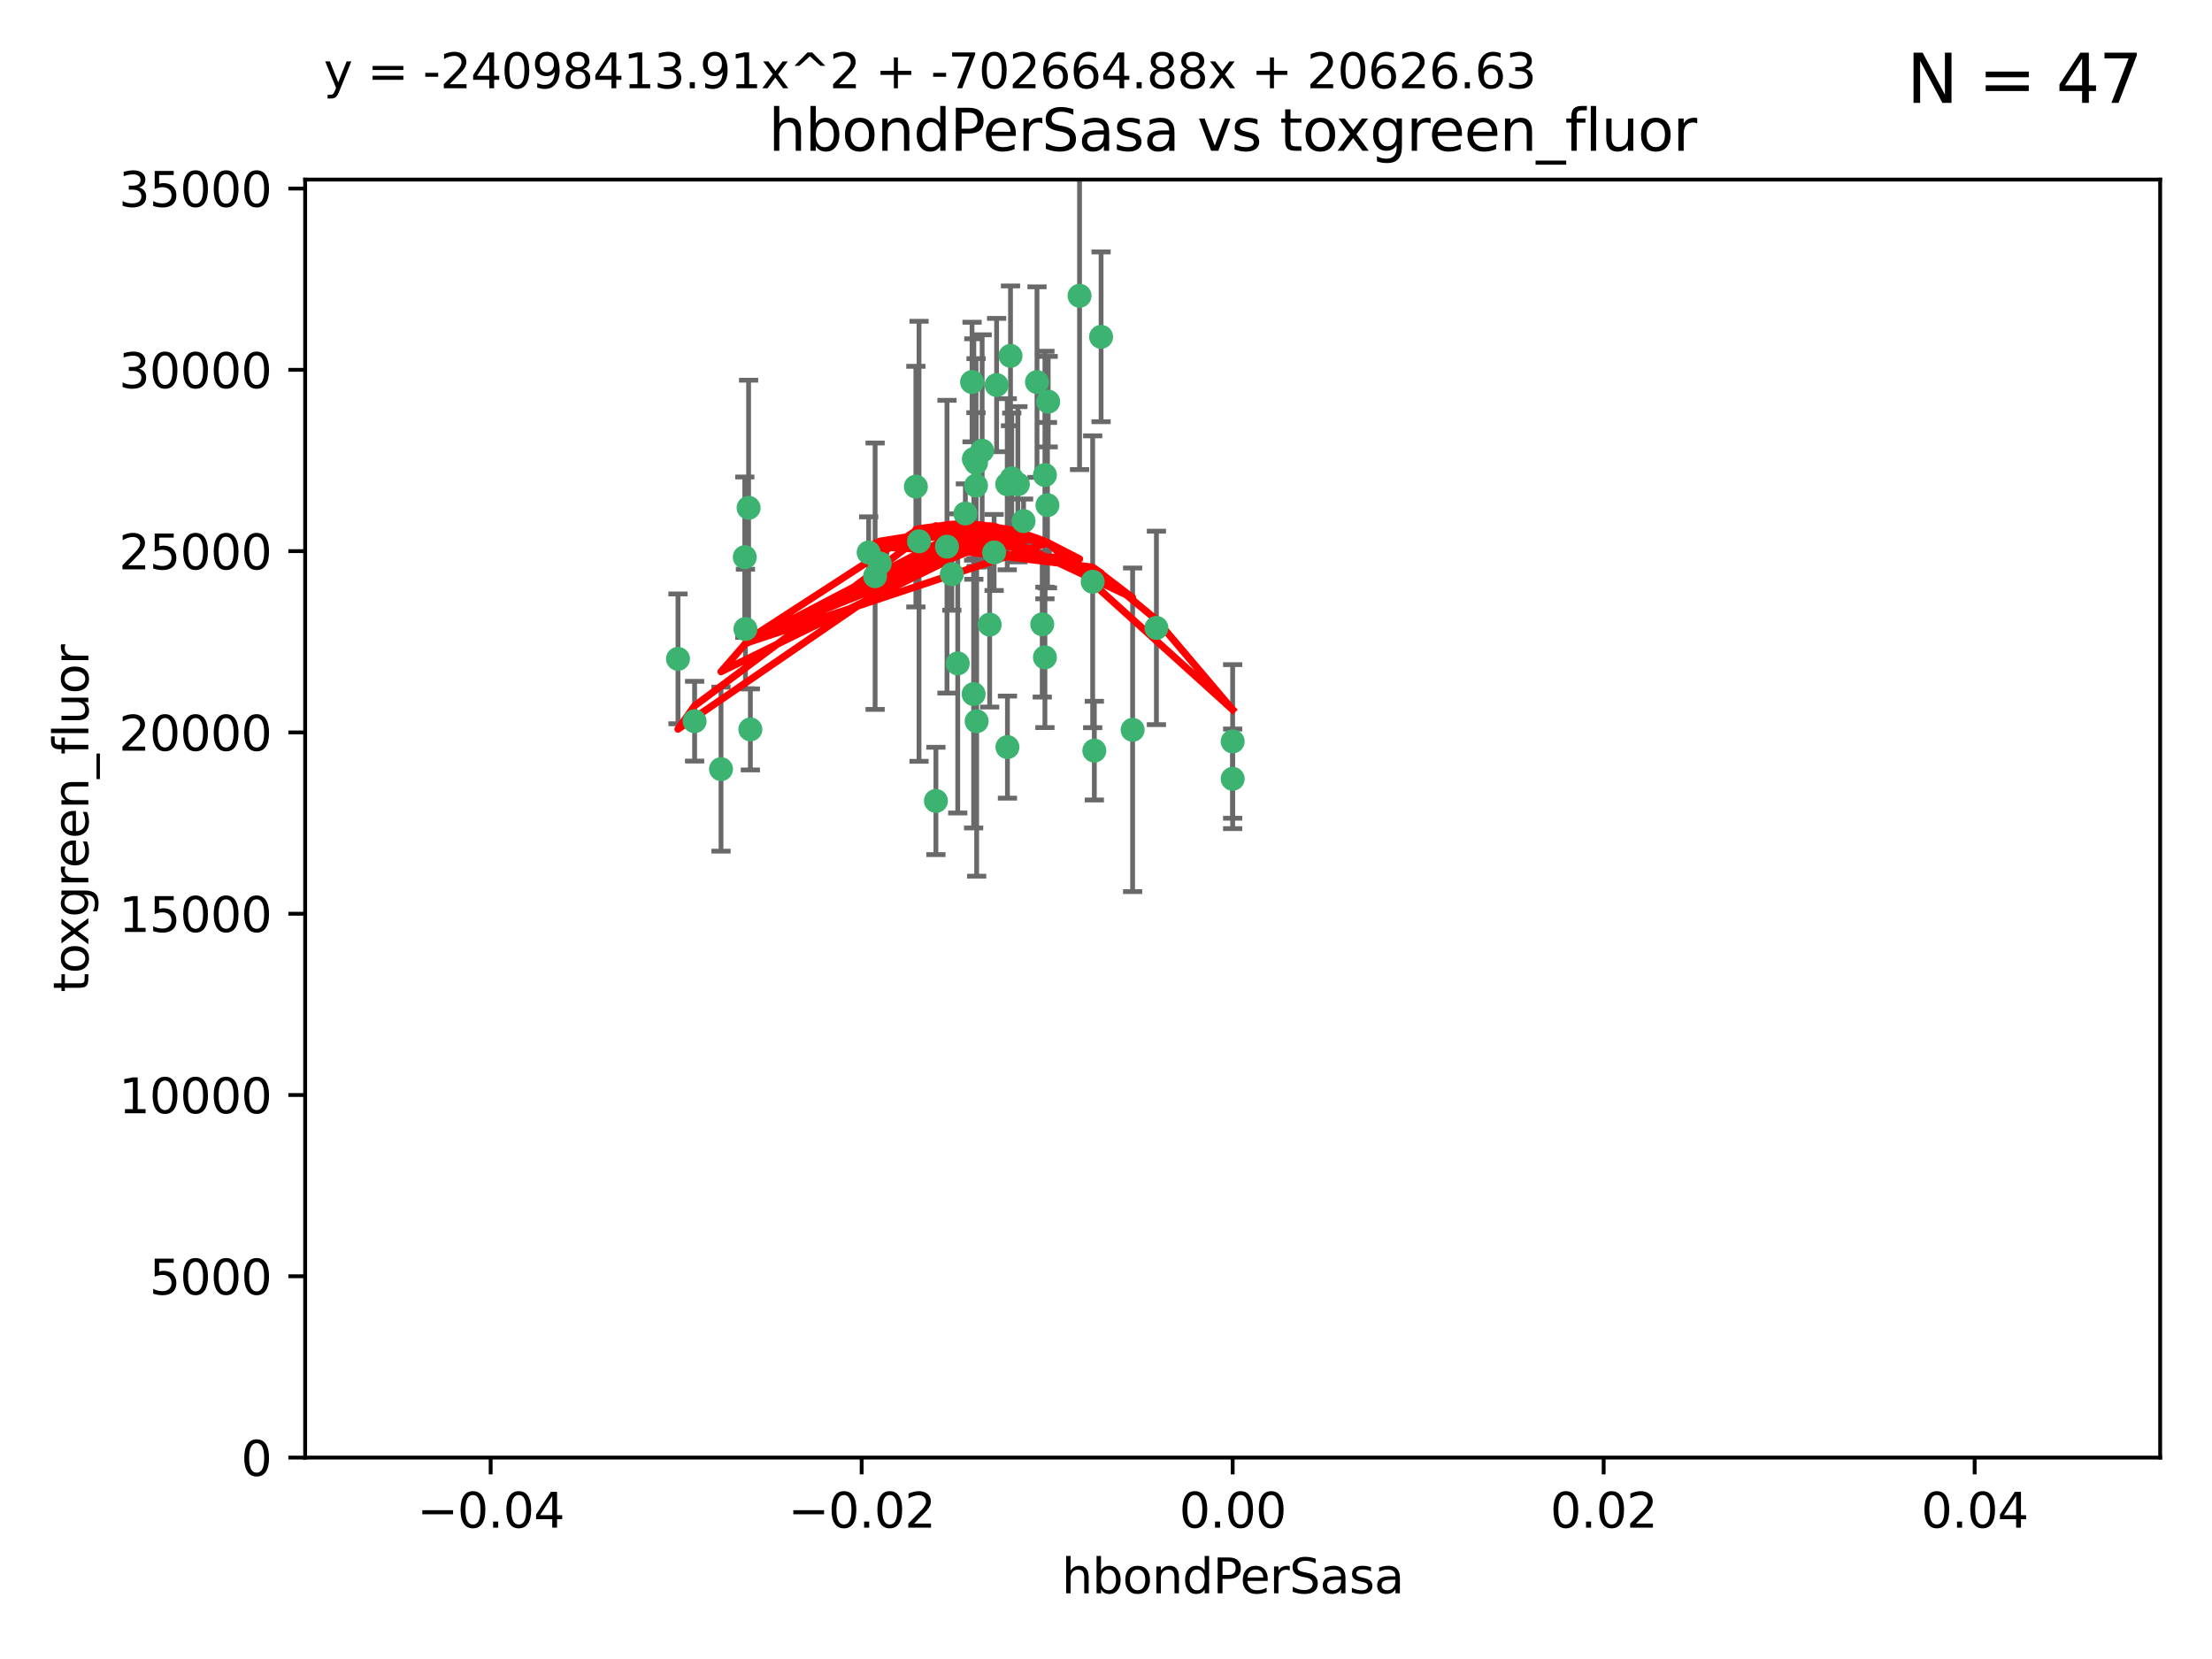 <?xml version="1.0" encoding="utf-8" standalone="no"?>
<!DOCTYPE svg PUBLIC "-//W3C//DTD SVG 1.1//EN"
  "http://www.w3.org/Graphics/SVG/1.1/DTD/svg11.dtd">
<svg xmlns:xlink="http://www.w3.org/1999/xlink" width="460.8pt" height="345.6pt" viewBox="0 0 460.8 345.6" xmlns="http://www.w3.org/2000/svg" version="1.1">
 <defs>
  <style type="text/css">*{stroke-linejoin: round; stroke-linecap: butt}</style>
 </defs>
 <g id="figure_1">
  <g id="patch_1">
   <path d="M 0 345.6 
L 460.8 345.6 
L 460.8 0 
L 0 0 
z
" style="fill: #ffffff"/>
  </g>
  <g id="axes_1">
   <g id="patch_2">
    <path d="M 63.571 303.64 
L 450 303.64 
L 450 37.411 
L 63.571 37.411 
z
" style="fill: #ffffff"/>
   </g>
   <g id="PathCollection_1">
    <defs>
     <path id="mdbc4128d21" d="M 0 1.118 
C 0.297 1.118 0.581 1 0.791 0.791 
C 1 0.581 1.118 0.297 1.118 0 
C 1.118 -0.297 1 -0.581 0.791 -0.791 
C 0.581 -1 0.297 -1.118 0 -1.118 
C -0.297 -1.118 -0.581 -1 -0.791 -0.791 
C -1 -0.581 -1.118 -0.297 -1.118 0 
C -1.118 0.297 -1 0.581 -0.791 0.791 
C -0.581 1 -0.297 1.118 0 1.118 
z
" style="stroke: #3cb371"/>
    </defs>
    <g clip-path="url(#p6534811c45)">
     <use xlink:href="#mdbc4128d21" x="207.091" y="115.09" style="fill: #3cb371; stroke: #3cb371"/>
     <use xlink:href="#mdbc4128d21" x="216.026" y="79.593" style="fill: #3cb371; stroke: #3cb371"/>
     <use xlink:href="#mdbc4128d21" x="190.794" y="101.372" style="fill: #3cb371; stroke: #3cb371"/>
     <use xlink:href="#mdbc4128d21" x="217.677" y="136.942" style="fill: #3cb371; stroke: #3cb371"/>
     <use xlink:href="#mdbc4128d21" x="203.329" y="96.415" style="fill: #3cb371; stroke: #3cb371"/>
     <use xlink:href="#mdbc4128d21" x="180.96" y="115.091" style="fill: #3cb371; stroke: #3cb371"/>
     <use xlink:href="#mdbc4128d21" x="224.89" y="61.614" style="fill: #3cb371; stroke: #3cb371"/>
     <use xlink:href="#mdbc4128d21" x="218.359" y="83.673" style="fill: #3cb371; stroke: #3cb371"/>
     <use xlink:href="#mdbc4128d21" x="155.286" y="131.033" style="fill: #3cb371; stroke: #3cb371"/>
     <use xlink:href="#mdbc4128d21" x="207.613" y="80.209" style="fill: #3cb371; stroke: #3cb371"/>
     <use xlink:href="#mdbc4128d21" x="203.319" y="101.166" style="fill: #3cb371; stroke: #3cb371"/>
     <use xlink:href="#mdbc4128d21" x="210.508" y="74.129" style="fill: #3cb371; stroke: #3cb371"/>
     <use xlink:href="#mdbc4128d21" x="150.202" y="160.224" style="fill: #3cb371; stroke: #3cb371"/>
     <use xlink:href="#mdbc4128d21" x="156.315" y="151.945" style="fill: #3cb371; stroke: #3cb371"/>
     <use xlink:href="#mdbc4128d21" x="191.45" y="112.761" style="fill: #3cb371; stroke: #3cb371"/>
     <use xlink:href="#mdbc4128d21" x="198.284" y="119.604" style="fill: #3cb371; stroke: #3cb371"/>
     <use xlink:href="#mdbc4128d21" x="202.826" y="144.591" style="fill: #3cb371; stroke: #3cb371"/>
     <use xlink:href="#mdbc4128d21" x="209.828" y="100.872" style="fill: #3cb371; stroke: #3cb371"/>
     <use xlink:href="#mdbc4128d21" x="155.154" y="116.067" style="fill: #3cb371; stroke: #3cb371"/>
     <use xlink:href="#mdbc4128d21" x="202.866" y="95.624" style="fill: #3cb371; stroke: #3cb371"/>
     <use xlink:href="#mdbc4128d21" x="212.043" y="100.88" style="fill: #3cb371; stroke: #3cb371"/>
     <use xlink:href="#mdbc4128d21" x="155.948" y="105.788" style="fill: #3cb371; stroke: #3cb371"/>
     <use xlink:href="#mdbc4128d21" x="206.164" y="130.114" style="fill: #3cb371; stroke: #3cb371"/>
     <use xlink:href="#mdbc4128d21" x="197.274" y="113.883" style="fill: #3cb371; stroke: #3cb371"/>
     <use xlink:href="#mdbc4128d21" x="199.515" y="138.203" style="fill: #3cb371; stroke: #3cb371"/>
     <use xlink:href="#mdbc4128d21" x="201.107" y="106.972" style="fill: #3cb371; stroke: #3cb371"/>
     <use xlink:href="#mdbc4128d21" x="210.768" y="99.654" style="fill: #3cb371; stroke: #3cb371"/>
     <use xlink:href="#mdbc4128d21" x="217.678" y="98.96" style="fill: #3cb371; stroke: #3cb371"/>
     <use xlink:href="#mdbc4128d21" x="213.226" y="108.552" style="fill: #3cb371; stroke: #3cb371"/>
     <use xlink:href="#mdbc4128d21" x="217.118" y="130.059" style="fill: #3cb371; stroke: #3cb371"/>
     <use xlink:href="#mdbc4128d21" x="202.496" y="79.585" style="fill: #3cb371; stroke: #3cb371"/>
     <use xlink:href="#mdbc4128d21" x="209.868" y="155.635" style="fill: #3cb371; stroke: #3cb371"/>
     <use xlink:href="#mdbc4128d21" x="182.301" y="120.034" style="fill: #3cb371; stroke: #3cb371"/>
     <use xlink:href="#mdbc4128d21" x="204.6" y="93.895" style="fill: #3cb371; stroke: #3cb371"/>
     <use xlink:href="#mdbc4128d21" x="183.273" y="117.366" style="fill: #3cb371; stroke: #3cb371"/>
     <use xlink:href="#mdbc4128d21" x="227.624" y="121.191" style="fill: #3cb371; stroke: #3cb371"/>
     <use xlink:href="#mdbc4128d21" x="229.376" y="70.169" style="fill: #3cb371; stroke: #3cb371"/>
     <use xlink:href="#mdbc4128d21" x="194.968" y="166.847" style="fill: #3cb371; stroke: #3cb371"/>
     <use xlink:href="#mdbc4128d21" x="144.699" y="150.242" style="fill: #3cb371; stroke: #3cb371"/>
     <use xlink:href="#mdbc4128d21" x="141.236" y="137.251" style="fill: #3cb371; stroke: #3cb371"/>
     <use xlink:href="#mdbc4128d21" x="203.457" y="150.246" style="fill: #3cb371; stroke: #3cb371"/>
     <use xlink:href="#mdbc4128d21" x="235.946" y="152.035" style="fill: #3cb371; stroke: #3cb371"/>
     <use xlink:href="#mdbc4128d21" x="227.97" y="156.366" style="fill: #3cb371; stroke: #3cb371"/>
     <use xlink:href="#mdbc4128d21" x="240.902" y="130.801" style="fill: #3cb371; stroke: #3cb371"/>
     <use xlink:href="#mdbc4128d21" x="256.786" y="154.457" style="fill: #3cb371; stroke: #3cb371"/>
     <use xlink:href="#mdbc4128d21" x="218.205" y="105.234" style="fill: #3cb371; stroke: #3cb371"/>
     <use xlink:href="#mdbc4128d21" x="256.786" y="162.243" style="fill: #3cb371; stroke: #3cb371"/>
    </g>
   </g>
   <g id="matplotlib.axis_1">
    <g id="xtick_1">
     <g id="line2d_1">
      <defs>
       <path id="ma5feef3dcb" d="M 0 0 
L 0 3.5 
" style="stroke: #000000; stroke-width: 0.8"/>
      </defs>
      <g>
       <use xlink:href="#ma5feef3dcb" x="102.214" y="303.64" style="stroke: #000000; stroke-width: 0.8"/>
      </g>
     </g>
     <g id="text_1">
      <!-- −0.04 -->
      <g transform="translate(86.891 318.238)scale(0.1 -0.1)">
       <defs>
        <path id="DejaVuSans-2212" d="M 678 2272 
L 4684 2272 
L 4684 1741 
L 678 1741 
L 678 2272 
z
" transform="scale(0.016)"/>
        <path id="DejaVuSans-30" d="M 2034 4250 
Q 1547 4250 1301 3770 
Q 1056 3291 1056 2328 
Q 1056 1369 1301 889 
Q 1547 409 2034 409 
Q 2525 409 2770 889 
Q 3016 1369 3016 2328 
Q 3016 3291 2770 3770 
Q 2525 4250 2034 4250 
z
M 2034 4750 
Q 2819 4750 3233 4129 
Q 3647 3509 3647 2328 
Q 3647 1150 3233 529 
Q 2819 -91 2034 -91 
Q 1250 -91 836 529 
Q 422 1150 422 2328 
Q 422 3509 836 4129 
Q 1250 4750 2034 4750 
z
" transform="scale(0.016)"/>
        <path id="DejaVuSans-2e" d="M 684 794 
L 1344 794 
L 1344 0 
L 684 0 
L 684 794 
z
" transform="scale(0.016)"/>
        <path id="DejaVuSans-34" d="M 2419 4116 
L 825 1625 
L 2419 1625 
L 2419 4116 
z
M 2253 4666 
L 3047 4666 
L 3047 1625 
L 3713 1625 
L 3713 1100 
L 3047 1100 
L 3047 0 
L 2419 0 
L 2419 1100 
L 313 1100 
L 313 1709 
L 2253 4666 
z
" transform="scale(0.016)"/>
       </defs>
       <use xlink:href="#DejaVuSans-2212"/>
       <use xlink:href="#DejaVuSans-30" x="83.789"/>
       <use xlink:href="#DejaVuSans-2e" x="147.412"/>
       <use xlink:href="#DejaVuSans-30" x="179.199"/>
       <use xlink:href="#DejaVuSans-34" x="242.822"/>
      </g>
     </g>
    </g>
    <g id="xtick_2">
     <g id="line2d_2">
      <g>
       <use xlink:href="#ma5feef3dcb" x="179.5" y="303.64" style="stroke: #000000; stroke-width: 0.8"/>
      </g>
     </g>
     <g id="text_2">
      <!-- −0.02 -->
      <g transform="translate(164.177 318.238)scale(0.1 -0.1)">
       <defs>
        <path id="DejaVuSans-32" d="M 1228 531 
L 3431 531 
L 3431 0 
L 469 0 
L 469 531 
Q 828 903 1448 1529 
Q 2069 2156 2228 2338 
Q 2531 2678 2651 2914 
Q 2772 3150 2772 3378 
Q 2772 3750 2511 3984 
Q 2250 4219 1831 4219 
Q 1534 4219 1204 4116 
Q 875 4013 500 3803 
L 500 4441 
Q 881 4594 1212 4672 
Q 1544 4750 1819 4750 
Q 2544 4750 2975 4387 
Q 3406 4025 3406 3419 
Q 3406 3131 3298 2873 
Q 3191 2616 2906 2266 
Q 2828 2175 2409 1742 
Q 1991 1309 1228 531 
z
" transform="scale(0.016)"/>
       </defs>
       <use xlink:href="#DejaVuSans-2212"/>
       <use xlink:href="#DejaVuSans-30" x="83.789"/>
       <use xlink:href="#DejaVuSans-2e" x="147.412"/>
       <use xlink:href="#DejaVuSans-30" x="179.199"/>
       <use xlink:href="#DejaVuSans-32" x="242.822"/>
      </g>
     </g>
    </g>
    <g id="xtick_3">
     <g id="line2d_3">
      <g>
       <use xlink:href="#ma5feef3dcb" x="256.786" y="303.64" style="stroke: #000000; stroke-width: 0.8"/>
      </g>
     </g>
     <g id="text_3">
      <!-- 0.00 -->
      <g transform="translate(245.653 318.238)scale(0.1 -0.1)">
       <use xlink:href="#DejaVuSans-30"/>
       <use xlink:href="#DejaVuSans-2e" x="63.623"/>
       <use xlink:href="#DejaVuSans-30" x="95.41"/>
       <use xlink:href="#DejaVuSans-30" x="159.033"/>
      </g>
     </g>
    </g>
    <g id="xtick_4">
     <g id="line2d_4">
      <g>
       <use xlink:href="#ma5feef3dcb" x="334.071" y="303.64" style="stroke: #000000; stroke-width: 0.8"/>
      </g>
     </g>
     <g id="text_4">
      <!-- 0.02 -->
      <g transform="translate(322.939 318.238)scale(0.1 -0.1)">
       <use xlink:href="#DejaVuSans-30"/>
       <use xlink:href="#DejaVuSans-2e" x="63.623"/>
       <use xlink:href="#DejaVuSans-30" x="95.41"/>
       <use xlink:href="#DejaVuSans-32" x="159.033"/>
      </g>
     </g>
    </g>
    <g id="xtick_5">
     <g id="line2d_5">
      <g>
       <use xlink:href="#ma5feef3dcb" x="411.357" y="303.64" style="stroke: #000000; stroke-width: 0.8"/>
      </g>
     </g>
     <g id="text_5">
      <!-- 0.04 -->
      <g transform="translate(400.224 318.238)scale(0.1 -0.1)">
       <use xlink:href="#DejaVuSans-30"/>
       <use xlink:href="#DejaVuSans-2e" x="63.623"/>
       <use xlink:href="#DejaVuSans-30" x="95.41"/>
       <use xlink:href="#DejaVuSans-34" x="159.033"/>
      </g>
     </g>
    </g>
    <g id="text_6">
     <!-- hbondPerSasa -->
     <g transform="translate(221.168 331.917)scale(0.1 -0.1)">
      <defs>
       <path id="DejaVuSans-68" d="M 3513 2113 
L 3513 0 
L 2938 0 
L 2938 2094 
Q 2938 2591 2744 2837 
Q 2550 3084 2163 3084 
Q 1697 3084 1428 2787 
Q 1159 2491 1159 1978 
L 1159 0 
L 581 0 
L 581 4863 
L 1159 4863 
L 1159 2956 
Q 1366 3272 1645 3428 
Q 1925 3584 2291 3584 
Q 2894 3584 3203 3211 
Q 3513 2838 3513 2113 
z
" transform="scale(0.016)"/>
       <path id="DejaVuSans-62" d="M 3116 1747 
Q 3116 2381 2855 2742 
Q 2594 3103 2138 3103 
Q 1681 3103 1420 2742 
Q 1159 2381 1159 1747 
Q 1159 1113 1420 752 
Q 1681 391 2138 391 
Q 2594 391 2855 752 
Q 3116 1113 3116 1747 
z
M 1159 2969 
Q 1341 3281 1617 3432 
Q 1894 3584 2278 3584 
Q 2916 3584 3314 3078 
Q 3713 2572 3713 1747 
Q 3713 922 3314 415 
Q 2916 -91 2278 -91 
Q 1894 -91 1617 61 
Q 1341 213 1159 525 
L 1159 0 
L 581 0 
L 581 4863 
L 1159 4863 
L 1159 2969 
z
" transform="scale(0.016)"/>
       <path id="DejaVuSans-6f" d="M 1959 3097 
Q 1497 3097 1228 2736 
Q 959 2375 959 1747 
Q 959 1119 1226 758 
Q 1494 397 1959 397 
Q 2419 397 2687 759 
Q 2956 1122 2956 1747 
Q 2956 2369 2687 2733 
Q 2419 3097 1959 3097 
z
M 1959 3584 
Q 2709 3584 3137 3096 
Q 3566 2609 3566 1747 
Q 3566 888 3137 398 
Q 2709 -91 1959 -91 
Q 1206 -91 779 398 
Q 353 888 353 1747 
Q 353 2609 779 3096 
Q 1206 3584 1959 3584 
z
" transform="scale(0.016)"/>
       <path id="DejaVuSans-6e" d="M 3513 2113 
L 3513 0 
L 2938 0 
L 2938 2094 
Q 2938 2591 2744 2837 
Q 2550 3084 2163 3084 
Q 1697 3084 1428 2787 
Q 1159 2491 1159 1978 
L 1159 0 
L 581 0 
L 581 3500 
L 1159 3500 
L 1159 2956 
Q 1366 3272 1645 3428 
Q 1925 3584 2291 3584 
Q 2894 3584 3203 3211 
Q 3513 2838 3513 2113 
z
" transform="scale(0.016)"/>
       <path id="DejaVuSans-64" d="M 2906 2969 
L 2906 4863 
L 3481 4863 
L 3481 0 
L 2906 0 
L 2906 525 
Q 2725 213 2448 61 
Q 2172 -91 1784 -91 
Q 1150 -91 751 415 
Q 353 922 353 1747 
Q 353 2572 751 3078 
Q 1150 3584 1784 3584 
Q 2172 3584 2448 3432 
Q 2725 3281 2906 2969 
z
M 947 1747 
Q 947 1113 1208 752 
Q 1469 391 1925 391 
Q 2381 391 2643 752 
Q 2906 1113 2906 1747 
Q 2906 2381 2643 2742 
Q 2381 3103 1925 3103 
Q 1469 3103 1208 2742 
Q 947 2381 947 1747 
z
" transform="scale(0.016)"/>
       <path id="DejaVuSans-50" d="M 1259 4147 
L 1259 2394 
L 2053 2394 
Q 2494 2394 2734 2622 
Q 2975 2850 2975 3272 
Q 2975 3691 2734 3919 
Q 2494 4147 2053 4147 
L 1259 4147 
z
M 628 4666 
L 2053 4666 
Q 2838 4666 3239 4311 
Q 3641 3956 3641 3272 
Q 3641 2581 3239 2228 
Q 2838 1875 2053 1875 
L 1259 1875 
L 1259 0 
L 628 0 
L 628 4666 
z
" transform="scale(0.016)"/>
       <path id="DejaVuSans-65" d="M 3597 1894 
L 3597 1613 
L 953 1613 
Q 991 1019 1311 708 
Q 1631 397 2203 397 
Q 2534 397 2845 478 
Q 3156 559 3463 722 
L 3463 178 
Q 3153 47 2828 -22 
Q 2503 -91 2169 -91 
Q 1331 -91 842 396 
Q 353 884 353 1716 
Q 353 2575 817 3079 
Q 1281 3584 2069 3584 
Q 2775 3584 3186 3129 
Q 3597 2675 3597 1894 
z
M 3022 2063 
Q 3016 2534 2758 2815 
Q 2500 3097 2075 3097 
Q 1594 3097 1305 2825 
Q 1016 2553 972 2059 
L 3022 2063 
z
" transform="scale(0.016)"/>
       <path id="DejaVuSans-72" d="M 2631 2963 
Q 2534 3019 2420 3045 
Q 2306 3072 2169 3072 
Q 1681 3072 1420 2755 
Q 1159 2438 1159 1844 
L 1159 0 
L 581 0 
L 581 3500 
L 1159 3500 
L 1159 2956 
Q 1341 3275 1631 3429 
Q 1922 3584 2338 3584 
Q 2397 3584 2469 3576 
Q 2541 3569 2628 3553 
L 2631 2963 
z
" transform="scale(0.016)"/>
       <path id="DejaVuSans-53" d="M 3425 4513 
L 3425 3897 
Q 3066 4069 2747 4153 
Q 2428 4238 2131 4238 
Q 1616 4238 1336 4038 
Q 1056 3838 1056 3469 
Q 1056 3159 1242 3001 
Q 1428 2844 1947 2747 
L 2328 2669 
Q 3034 2534 3370 2195 
Q 3706 1856 3706 1288 
Q 3706 609 3251 259 
Q 2797 -91 1919 -91 
Q 1588 -91 1214 -16 
Q 841 59 441 206 
L 441 856 
Q 825 641 1194 531 
Q 1563 422 1919 422 
Q 2459 422 2753 634 
Q 3047 847 3047 1241 
Q 3047 1584 2836 1778 
Q 2625 1972 2144 2069 
L 1759 2144 
Q 1053 2284 737 2584 
Q 422 2884 422 3419 
Q 422 4038 858 4394 
Q 1294 4750 2059 4750 
Q 2388 4750 2728 4690 
Q 3069 4631 3425 4513 
z
" transform="scale(0.016)"/>
       <path id="DejaVuSans-61" d="M 2194 1759 
Q 1497 1759 1228 1600 
Q 959 1441 959 1056 
Q 959 750 1161 570 
Q 1363 391 1709 391 
Q 2188 391 2477 730 
Q 2766 1069 2766 1631 
L 2766 1759 
L 2194 1759 
z
M 3341 1997 
L 3341 0 
L 2766 0 
L 2766 531 
Q 2569 213 2275 61 
Q 1981 -91 1556 -91 
Q 1019 -91 701 211 
Q 384 513 384 1019 
Q 384 1609 779 1909 
Q 1175 2209 1959 2209 
L 2766 2209 
L 2766 2266 
Q 2766 2663 2505 2880 
Q 2244 3097 1772 3097 
Q 1472 3097 1187 3025 
Q 903 2953 641 2809 
L 641 3341 
Q 956 3463 1253 3523 
Q 1550 3584 1831 3584 
Q 2591 3584 2966 3190 
Q 3341 2797 3341 1997 
z
" transform="scale(0.016)"/>
       <path id="DejaVuSans-73" d="M 2834 3397 
L 2834 2853 
Q 2591 2978 2328 3040 
Q 2066 3103 1784 3103 
Q 1356 3103 1142 2972 
Q 928 2841 928 2578 
Q 928 2378 1081 2264 
Q 1234 2150 1697 2047 
L 1894 2003 
Q 2506 1872 2764 1633 
Q 3022 1394 3022 966 
Q 3022 478 2636 193 
Q 2250 -91 1575 -91 
Q 1294 -91 989 -36 
Q 684 19 347 128 
L 347 722 
Q 666 556 975 473 
Q 1284 391 1588 391 
Q 1994 391 2212 530 
Q 2431 669 2431 922 
Q 2431 1156 2273 1281 
Q 2116 1406 1581 1522 
L 1381 1569 
Q 847 1681 609 1914 
Q 372 2147 372 2553 
Q 372 3047 722 3315 
Q 1072 3584 1716 3584 
Q 2034 3584 2315 3537 
Q 2597 3491 2834 3397 
z
" transform="scale(0.016)"/>
      </defs>
      <use xlink:href="#DejaVuSans-68"/>
      <use xlink:href="#DejaVuSans-62" x="63.379"/>
      <use xlink:href="#DejaVuSans-6f" x="126.855"/>
      <use xlink:href="#DejaVuSans-6e" x="188.037"/>
      <use xlink:href="#DejaVuSans-64" x="251.416"/>
      <use xlink:href="#DejaVuSans-50" x="314.893"/>
      <use xlink:href="#DejaVuSans-65" x="371.57"/>
      <use xlink:href="#DejaVuSans-72" x="433.094"/>
      <use xlink:href="#DejaVuSans-53" x="474.207"/>
      <use xlink:href="#DejaVuSans-61" x="537.684"/>
      <use xlink:href="#DejaVuSans-73" x="598.963"/>
      <use xlink:href="#DejaVuSans-61" x="651.062"/>
     </g>
    </g>
   </g>
   <g id="matplotlib.axis_2">
    <g id="ytick_1">
     <g id="line2d_6">
      <defs>
       <path id="ma1d26205b6" d="M 0 0 
L -3.5 0 
" style="stroke: #000000; stroke-width: 0.8"/>
      </defs>
      <g>
       <use xlink:href="#ma1d26205b6" x="63.571" y="303.64" style="stroke: #000000; stroke-width: 0.8"/>
      </g>
     </g>
     <g id="text_7">
      <!-- 0 -->
      <g transform="translate(50.209 307.439)scale(0.1 -0.1)">
       <use xlink:href="#DejaVuSans-30"/>
      </g>
     </g>
    </g>
    <g id="ytick_2">
     <g id="line2d_7">
      <g>
       <use xlink:href="#ma1d26205b6" x="63.571" y="265.874" style="stroke: #000000; stroke-width: 0.8"/>
      </g>
     </g>
     <g id="text_8">
      <!-- 5000 -->
      <g transform="translate(31.121 269.673)scale(0.1 -0.1)">
       <defs>
        <path id="DejaVuSans-35" d="M 691 4666 
L 3169 4666 
L 3169 4134 
L 1269 4134 
L 1269 2991 
Q 1406 3038 1543 3061 
Q 1681 3084 1819 3084 
Q 2600 3084 3056 2656 
Q 3513 2228 3513 1497 
Q 3513 744 3044 326 
Q 2575 -91 1722 -91 
Q 1428 -91 1123 -41 
Q 819 9 494 109 
L 494 744 
Q 775 591 1075 516 
Q 1375 441 1709 441 
Q 2250 441 2565 725 
Q 2881 1009 2881 1497 
Q 2881 1984 2565 2268 
Q 2250 2553 1709 2553 
Q 1456 2553 1204 2497 
Q 953 2441 691 2322 
L 691 4666 
z
" transform="scale(0.016)"/>
       </defs>
       <use xlink:href="#DejaVuSans-35"/>
       <use xlink:href="#DejaVuSans-30" x="63.623"/>
       <use xlink:href="#DejaVuSans-30" x="127.246"/>
       <use xlink:href="#DejaVuSans-30" x="190.869"/>
      </g>
     </g>
    </g>
    <g id="ytick_3">
     <g id="line2d_8">
      <g>
       <use xlink:href="#ma1d26205b6" x="63.571" y="228.108" style="stroke: #000000; stroke-width: 0.8"/>
      </g>
     </g>
     <g id="text_9">
      <!-- 10000 -->
      <g transform="translate(24.759 231.907)scale(0.1 -0.1)">
       <defs>
        <path id="DejaVuSans-31" d="M 794 531 
L 1825 531 
L 1825 4091 
L 703 3866 
L 703 4441 
L 1819 4666 
L 2450 4666 
L 2450 531 
L 3481 531 
L 3481 0 
L 794 0 
L 794 531 
z
" transform="scale(0.016)"/>
       </defs>
       <use xlink:href="#DejaVuSans-31"/>
       <use xlink:href="#DejaVuSans-30" x="63.623"/>
       <use xlink:href="#DejaVuSans-30" x="127.246"/>
       <use xlink:href="#DejaVuSans-30" x="190.869"/>
       <use xlink:href="#DejaVuSans-30" x="254.492"/>
      </g>
     </g>
    </g>
    <g id="ytick_4">
     <g id="line2d_9">
      <g>
       <use xlink:href="#ma1d26205b6" x="63.571" y="190.342" style="stroke: #000000; stroke-width: 0.8"/>
      </g>
     </g>
     <g id="text_10">
      <!-- 15000 -->
      <g transform="translate(24.759 194.141)scale(0.1 -0.1)">
       <use xlink:href="#DejaVuSans-31"/>
       <use xlink:href="#DejaVuSans-35" x="63.623"/>
       <use xlink:href="#DejaVuSans-30" x="127.246"/>
       <use xlink:href="#DejaVuSans-30" x="190.869"/>
       <use xlink:href="#DejaVuSans-30" x="254.492"/>
      </g>
     </g>
    </g>
    <g id="ytick_5">
     <g id="line2d_10">
      <g>
       <use xlink:href="#ma1d26205b6" x="63.571" y="152.576" style="stroke: #000000; stroke-width: 0.8"/>
      </g>
     </g>
     <g id="text_11">
      <!-- 20000 -->
      <g transform="translate(24.759 156.375)scale(0.1 -0.1)">
       <use xlink:href="#DejaVuSans-32"/>
       <use xlink:href="#DejaVuSans-30" x="63.623"/>
       <use xlink:href="#DejaVuSans-30" x="127.246"/>
       <use xlink:href="#DejaVuSans-30" x="190.869"/>
       <use xlink:href="#DejaVuSans-30" x="254.492"/>
      </g>
     </g>
    </g>
    <g id="ytick_6">
     <g id="line2d_11">
      <g>
       <use xlink:href="#ma1d26205b6" x="63.571" y="114.81" style="stroke: #000000; stroke-width: 0.8"/>
      </g>
     </g>
     <g id="text_12">
      <!-- 25000 -->
      <g transform="translate(24.759 118.609)scale(0.1 -0.1)">
       <use xlink:href="#DejaVuSans-32"/>
       <use xlink:href="#DejaVuSans-35" x="63.623"/>
       <use xlink:href="#DejaVuSans-30" x="127.246"/>
       <use xlink:href="#DejaVuSans-30" x="190.869"/>
       <use xlink:href="#DejaVuSans-30" x="254.492"/>
      </g>
     </g>
    </g>
    <g id="ytick_7">
     <g id="line2d_12">
      <g>
       <use xlink:href="#ma1d26205b6" x="63.571" y="77.044" style="stroke: #000000; stroke-width: 0.8"/>
      </g>
     </g>
     <g id="text_13">
      <!-- 30000 -->
      <g transform="translate(24.759 80.844)scale(0.1 -0.1)">
       <defs>
        <path id="DejaVuSans-33" d="M 2597 2516 
Q 3050 2419 3304 2112 
Q 3559 1806 3559 1356 
Q 3559 666 3084 287 
Q 2609 -91 1734 -91 
Q 1441 -91 1130 -33 
Q 819 25 488 141 
L 488 750 
Q 750 597 1062 519 
Q 1375 441 1716 441 
Q 2309 441 2620 675 
Q 2931 909 2931 1356 
Q 2931 1769 2642 2001 
Q 2353 2234 1838 2234 
L 1294 2234 
L 1294 2753 
L 1863 2753 
Q 2328 2753 2575 2939 
Q 2822 3125 2822 3475 
Q 2822 3834 2567 4026 
Q 2313 4219 1838 4219 
Q 1578 4219 1281 4162 
Q 984 4106 628 3988 
L 628 4550 
Q 988 4650 1302 4700 
Q 1616 4750 1894 4750 
Q 2613 4750 3031 4423 
Q 3450 4097 3450 3541 
Q 3450 3153 3228 2886 
Q 3006 2619 2597 2516 
z
" transform="scale(0.016)"/>
       </defs>
       <use xlink:href="#DejaVuSans-33"/>
       <use xlink:href="#DejaVuSans-30" x="63.623"/>
       <use xlink:href="#DejaVuSans-30" x="127.246"/>
       <use xlink:href="#DejaVuSans-30" x="190.869"/>
       <use xlink:href="#DejaVuSans-30" x="254.492"/>
      </g>
     </g>
    </g>
    <g id="ytick_8">
     <g id="line2d_13">
      <g>
       <use xlink:href="#ma1d26205b6" x="63.571" y="39.278" style="stroke: #000000; stroke-width: 0.8"/>
      </g>
     </g>
     <g id="text_14">
      <!-- 35000 -->
      <g transform="translate(24.759 43.078)scale(0.1 -0.1)">
       <use xlink:href="#DejaVuSans-33"/>
       <use xlink:href="#DejaVuSans-35" x="63.623"/>
       <use xlink:href="#DejaVuSans-30" x="127.246"/>
       <use xlink:href="#DejaVuSans-30" x="190.869"/>
       <use xlink:href="#DejaVuSans-30" x="254.492"/>
      </g>
     </g>
    </g>
    <g id="text_15">
     <!-- toxgreen_fluor -->
     <g transform="translate(18.401 206.72)rotate(-90)scale(0.1 -0.1)">
      <defs>
       <path id="DejaVuSans-74" d="M 1172 4494 
L 1172 3500 
L 2356 3500 
L 2356 3053 
L 1172 3053 
L 1172 1153 
Q 1172 725 1289 603 
Q 1406 481 1766 481 
L 2356 481 
L 2356 0 
L 1766 0 
Q 1100 0 847 248 
Q 594 497 594 1153 
L 594 3053 
L 172 3053 
L 172 3500 
L 594 3500 
L 594 4494 
L 1172 4494 
z
" transform="scale(0.016)"/>
       <path id="DejaVuSans-78" d="M 3513 3500 
L 2247 1797 
L 3578 0 
L 2900 0 
L 1881 1375 
L 863 0 
L 184 0 
L 1544 1831 
L 300 3500 
L 978 3500 
L 1906 2253 
L 2834 3500 
L 3513 3500 
z
" transform="scale(0.016)"/>
       <path id="DejaVuSans-67" d="M 2906 1791 
Q 2906 2416 2648 2759 
Q 2391 3103 1925 3103 
Q 1463 3103 1205 2759 
Q 947 2416 947 1791 
Q 947 1169 1205 825 
Q 1463 481 1925 481 
Q 2391 481 2648 825 
Q 2906 1169 2906 1791 
z
M 3481 434 
Q 3481 -459 3084 -895 
Q 2688 -1331 1869 -1331 
Q 1566 -1331 1297 -1286 
Q 1028 -1241 775 -1147 
L 775 -588 
Q 1028 -725 1275 -790 
Q 1522 -856 1778 -856 
Q 2344 -856 2625 -561 
Q 2906 -266 2906 331 
L 2906 616 
Q 2728 306 2450 153 
Q 2172 0 1784 0 
Q 1141 0 747 490 
Q 353 981 353 1791 
Q 353 2603 747 3093 
Q 1141 3584 1784 3584 
Q 2172 3584 2450 3431 
Q 2728 3278 2906 2969 
L 2906 3500 
L 3481 3500 
L 3481 434 
z
" transform="scale(0.016)"/>
       <path id="DejaVuSans-5f" d="M 3263 -1063 
L 3263 -1509 
L -63 -1509 
L -63 -1063 
L 3263 -1063 
z
" transform="scale(0.016)"/>
       <path id="DejaVuSans-66" d="M 2375 4863 
L 2375 4384 
L 1825 4384 
Q 1516 4384 1395 4259 
Q 1275 4134 1275 3809 
L 1275 3500 
L 2222 3500 
L 2222 3053 
L 1275 3053 
L 1275 0 
L 697 0 
L 697 3053 
L 147 3053 
L 147 3500 
L 697 3500 
L 697 3744 
Q 697 4328 969 4595 
Q 1241 4863 1831 4863 
L 2375 4863 
z
" transform="scale(0.016)"/>
       <path id="DejaVuSans-6c" d="M 603 4863 
L 1178 4863 
L 1178 0 
L 603 0 
L 603 4863 
z
" transform="scale(0.016)"/>
       <path id="DejaVuSans-75" d="M 544 1381 
L 544 3500 
L 1119 3500 
L 1119 1403 
Q 1119 906 1312 657 
Q 1506 409 1894 409 
Q 2359 409 2629 706 
Q 2900 1003 2900 1516 
L 2900 3500 
L 3475 3500 
L 3475 0 
L 2900 0 
L 2900 538 
Q 2691 219 2414 64 
Q 2138 -91 1772 -91 
Q 1169 -91 856 284 
Q 544 659 544 1381 
z
M 1991 3584 
L 1991 3584 
z
" transform="scale(0.016)"/>
      </defs>
      <use xlink:href="#DejaVuSans-74"/>
      <use xlink:href="#DejaVuSans-6f" x="39.209"/>
      <use xlink:href="#DejaVuSans-78" x="97.266"/>
      <use xlink:href="#DejaVuSans-67" x="156.445"/>
      <use xlink:href="#DejaVuSans-72" x="219.922"/>
      <use xlink:href="#DejaVuSans-65" x="258.785"/>
      <use xlink:href="#DejaVuSans-65" x="320.309"/>
      <use xlink:href="#DejaVuSans-6e" x="381.832"/>
      <use xlink:href="#DejaVuSans-5f" x="445.211"/>
      <use xlink:href="#DejaVuSans-66" x="495.211"/>
      <use xlink:href="#DejaVuSans-6c" x="530.416"/>
      <use xlink:href="#DejaVuSans-75" x="558.199"/>
      <use xlink:href="#DejaVuSans-6f" x="621.578"/>
      <use xlink:href="#DejaVuSans-72" x="682.76"/>
     </g>
    </g>
   </g>
   <g id="LineCollection_1">
    <path d="M 207.091 123.008 
L 207.091 107.171 
" clip-path="url(#p6534811c45)" style="fill: none; stroke: #696969"/>
    <path d="M 216.026 99.437 
L 216.026 59.75 
" clip-path="url(#p6534811c45)" style="fill: none; stroke: #696969"/>
    <path d="M 190.794 126.436 
L 190.794 76.309 
" clip-path="url(#p6534811c45)" style="fill: none; stroke: #696969"/>
    <path d="M 217.677 151.57 
L 217.677 122.315 
" clip-path="url(#p6534811c45)" style="fill: none; stroke: #696969"/>
    <path d="M 203.329 118.115 
L 203.329 74.714 
" clip-path="url(#p6534811c45)" style="fill: none; stroke: #696969"/>
    <path d="M 180.96 122.516 
L 180.96 107.666 
" clip-path="url(#p6534811c45)" style="fill: none; stroke: #696969"/>
    <path d="M 224.89 97.825 
L 224.89 25.402 
" clip-path="url(#p6534811c45)" style="fill: none; stroke: #696969"/>
    <path d="M 218.359 93.1 
L 218.359 74.246 
" clip-path="url(#p6534811c45)" style="fill: none; stroke: #696969"/>
    <path d="M 155.286 143.479 
L 155.286 118.586 
" clip-path="url(#p6534811c45)" style="fill: none; stroke: #696969"/>
    <path d="M 207.613 94.094 
L 207.613 66.324 
" clip-path="url(#p6534811c45)" style="fill: none; stroke: #696969"/>
    <path d="M 203.319 116.358 
L 203.319 85.973 
" clip-path="url(#p6534811c45)" style="fill: none; stroke: #696969"/>
    <path d="M 210.508 88.692 
L 210.508 59.566 
" clip-path="url(#p6534811c45)" style="fill: none; stroke: #696969"/>
    <path d="M 150.202 177.314 
L 150.202 143.135 
" clip-path="url(#p6534811c45)" style="fill: none; stroke: #696969"/>
    <path d="M 156.315 160.385 
L 156.315 143.505 
" clip-path="url(#p6534811c45)" style="fill: none; stroke: #696969"/>
    <path d="M 191.45 158.597 
L 191.45 66.926 
" clip-path="url(#p6534811c45)" style="fill: none; stroke: #696969"/>
    <path d="M 198.284 127.118 
L 198.284 112.09 
" clip-path="url(#p6534811c45)" style="fill: none; stroke: #696969"/>
    <path d="M 202.826 172.484 
L 202.826 116.697 
" clip-path="url(#p6534811c45)" style="fill: none; stroke: #696969"/>
    <path d="M 209.828 118.692 
L 209.828 83.052 
" clip-path="url(#p6534811c45)" style="fill: none; stroke: #696969"/>
    <path d="M 155.154 132.771 
L 155.154 99.364 
" clip-path="url(#p6534811c45)" style="fill: none; stroke: #696969"/>
    <path d="M 202.866 120.671 
L 202.866 70.577 
" clip-path="url(#p6534811c45)" style="fill: none; stroke: #696969"/>
    <path d="M 212.043 117.048 
L 212.043 84.711 
" clip-path="url(#p6534811c45)" style="fill: none; stroke: #696969"/>
    <path d="M 155.948 132.373 
L 155.948 79.202 
" clip-path="url(#p6534811c45)" style="fill: none; stroke: #696969"/>
    <path d="M 206.164 147.286 
L 206.164 112.943 
" clip-path="url(#p6534811c45)" style="fill: none; stroke: #696969"/>
    <path d="M 197.274 144.378 
L 197.274 83.389 
" clip-path="url(#p6534811c45)" style="fill: none; stroke: #696969"/>
    <path d="M 199.515 169.362 
L 199.515 107.043 
" clip-path="url(#p6534811c45)" style="fill: none; stroke: #696969"/>
    <path d="M 201.107 113.147 
L 201.107 100.797 
" clip-path="url(#p6534811c45)" style="fill: none; stroke: #696969"/>
    <path d="M 210.768 113.257 
L 210.768 86.051 
" clip-path="url(#p6534811c45)" style="fill: none; stroke: #696969"/>
    <path d="M 217.678 124.744 
L 217.678 73.175 
" clip-path="url(#p6534811c45)" style="fill: none; stroke: #696969"/>
    <path d="M 213.226 113.148 
L 213.226 103.957 
" clip-path="url(#p6534811c45)" style="fill: none; stroke: #696969"/>
    <path d="M 217.118 145.209 
L 217.118 114.909 
" clip-path="url(#p6534811c45)" style="fill: none; stroke: #696969"/>
    <path d="M 202.496 92.04 
L 202.496 67.13 
" clip-path="url(#p6534811c45)" style="fill: none; stroke: #696969"/>
    <path d="M 209.868 166.268 
L 209.868 145.002 
" clip-path="url(#p6534811c45)" style="fill: none; stroke: #696969"/>
    <path d="M 182.301 147.781 
L 182.301 92.287 
" clip-path="url(#p6534811c45)" style="fill: none; stroke: #696969"/>
    <path d="M 204.6 118.044 
L 204.6 69.747 
" clip-path="url(#p6534811c45)" style="fill: none; stroke: #696969"/>
    <path d="M 183.273 119.591 
L 183.273 115.141 
" clip-path="url(#p6534811c45)" style="fill: none; stroke: #696969"/>
    <path d="M 227.624 151.584 
L 227.624 90.798 
" clip-path="url(#p6534811c45)" style="fill: none; stroke: #696969"/>
    <path d="M 229.376 87.855 
L 229.376 52.483 
" clip-path="url(#p6534811c45)" style="fill: none; stroke: #696969"/>
    <path d="M 194.968 178.027 
L 194.968 155.668 
" clip-path="url(#p6534811c45)" style="fill: none; stroke: #696969"/>
    <path d="M 144.699 158.549 
L 144.699 141.935 
" clip-path="url(#p6534811c45)" style="fill: none; stroke: #696969"/>
    <path d="M 141.236 150.773 
L 141.236 123.729 
" clip-path="url(#p6534811c45)" style="fill: none; stroke: #696969"/>
    <path d="M 203.457 182.519 
L 203.457 117.972 
" clip-path="url(#p6534811c45)" style="fill: none; stroke: #696969"/>
    <path d="M 235.946 185.743 
L 235.946 118.327 
" clip-path="url(#p6534811c45)" style="fill: none; stroke: #696969"/>
    <path d="M 227.97 166.65 
L 227.97 146.083 
" clip-path="url(#p6534811c45)" style="fill: none; stroke: #696969"/>
    <path d="M 240.902 150.951 
L 240.902 110.652 
" clip-path="url(#p6534811c45)" style="fill: none; stroke: #696969"/>
    <path d="M 256.786 170.456 
L 256.786 138.458 
" clip-path="url(#p6534811c45)" style="fill: none; stroke: #696969"/>
    <path d="M 218.205 122.461 
L 218.205 88.007 
" clip-path="url(#p6534811c45)" style="fill: none; stroke: #696969"/>
    <path d="M 256.786 172.618 
L 256.786 151.867 
" clip-path="url(#p6534811c45)" style="fill: none; stroke: #696969"/>
   </g>
   <g id="line2d_14">
    <defs>
     <path id="mf2519e62df" d="M 2 0 
L -2 -0 
" style="stroke: #696969"/>
    </defs>
    <g clip-path="url(#p6534811c45)">
     <use xlink:href="#mf2519e62df" x="207.091" y="123.008" style="fill: #696969; stroke: #696969"/>
     <use xlink:href="#mf2519e62df" x="216.026" y="99.437" style="fill: #696969; stroke: #696969"/>
     <use xlink:href="#mf2519e62df" x="190.794" y="126.436" style="fill: #696969; stroke: #696969"/>
     <use xlink:href="#mf2519e62df" x="217.677" y="151.57" style="fill: #696969; stroke: #696969"/>
     <use xlink:href="#mf2519e62df" x="203.329" y="118.115" style="fill: #696969; stroke: #696969"/>
     <use xlink:href="#mf2519e62df" x="180.96" y="122.516" style="fill: #696969; stroke: #696969"/>
     <use xlink:href="#mf2519e62df" x="224.89" y="97.825" style="fill: #696969; stroke: #696969"/>
     <use xlink:href="#mf2519e62df" x="218.359" y="93.1" style="fill: #696969; stroke: #696969"/>
     <use xlink:href="#mf2519e62df" x="155.286" y="143.479" style="fill: #696969; stroke: #696969"/>
     <use xlink:href="#mf2519e62df" x="207.613" y="94.094" style="fill: #696969; stroke: #696969"/>
     <use xlink:href="#mf2519e62df" x="203.319" y="116.358" style="fill: #696969; stroke: #696969"/>
     <use xlink:href="#mf2519e62df" x="210.508" y="88.692" style="fill: #696969; stroke: #696969"/>
     <use xlink:href="#mf2519e62df" x="150.202" y="177.314" style="fill: #696969; stroke: #696969"/>
     <use xlink:href="#mf2519e62df" x="156.315" y="160.385" style="fill: #696969; stroke: #696969"/>
     <use xlink:href="#mf2519e62df" x="191.45" y="158.597" style="fill: #696969; stroke: #696969"/>
     <use xlink:href="#mf2519e62df" x="198.284" y="127.118" style="fill: #696969; stroke: #696969"/>
     <use xlink:href="#mf2519e62df" x="202.826" y="172.484" style="fill: #696969; stroke: #696969"/>
     <use xlink:href="#mf2519e62df" x="209.828" y="118.692" style="fill: #696969; stroke: #696969"/>
     <use xlink:href="#mf2519e62df" x="155.154" y="132.771" style="fill: #696969; stroke: #696969"/>
     <use xlink:href="#mf2519e62df" x="202.866" y="120.671" style="fill: #696969; stroke: #696969"/>
     <use xlink:href="#mf2519e62df" x="212.043" y="117.048" style="fill: #696969; stroke: #696969"/>
     <use xlink:href="#mf2519e62df" x="155.948" y="132.373" style="fill: #696969; stroke: #696969"/>
     <use xlink:href="#mf2519e62df" x="206.164" y="147.286" style="fill: #696969; stroke: #696969"/>
     <use xlink:href="#mf2519e62df" x="197.274" y="144.378" style="fill: #696969; stroke: #696969"/>
     <use xlink:href="#mf2519e62df" x="199.515" y="169.362" style="fill: #696969; stroke: #696969"/>
     <use xlink:href="#mf2519e62df" x="201.107" y="113.147" style="fill: #696969; stroke: #696969"/>
     <use xlink:href="#mf2519e62df" x="210.768" y="113.257" style="fill: #696969; stroke: #696969"/>
     <use xlink:href="#mf2519e62df" x="217.678" y="124.744" style="fill: #696969; stroke: #696969"/>
     <use xlink:href="#mf2519e62df" x="213.226" y="113.148" style="fill: #696969; stroke: #696969"/>
     <use xlink:href="#mf2519e62df" x="217.118" y="145.209" style="fill: #696969; stroke: #696969"/>
     <use xlink:href="#mf2519e62df" x="202.496" y="92.04" style="fill: #696969; stroke: #696969"/>
     <use xlink:href="#mf2519e62df" x="209.868" y="166.268" style="fill: #696969; stroke: #696969"/>
     <use xlink:href="#mf2519e62df" x="182.301" y="147.781" style="fill: #696969; stroke: #696969"/>
     <use xlink:href="#mf2519e62df" x="204.6" y="118.044" style="fill: #696969; stroke: #696969"/>
     <use xlink:href="#mf2519e62df" x="183.273" y="119.591" style="fill: #696969; stroke: #696969"/>
     <use xlink:href="#mf2519e62df" x="227.624" y="151.584" style="fill: #696969; stroke: #696969"/>
     <use xlink:href="#mf2519e62df" x="229.376" y="87.855" style="fill: #696969; stroke: #696969"/>
     <use xlink:href="#mf2519e62df" x="194.968" y="178.027" style="fill: #696969; stroke: #696969"/>
     <use xlink:href="#mf2519e62df" x="144.699" y="158.549" style="fill: #696969; stroke: #696969"/>
     <use xlink:href="#mf2519e62df" x="141.236" y="150.773" style="fill: #696969; stroke: #696969"/>
     <use xlink:href="#mf2519e62df" x="203.457" y="182.519" style="fill: #696969; stroke: #696969"/>
     <use xlink:href="#mf2519e62df" x="235.946" y="185.743" style="fill: #696969; stroke: #696969"/>
     <use xlink:href="#mf2519e62df" x="227.97" y="166.65" style="fill: #696969; stroke: #696969"/>
     <use xlink:href="#mf2519e62df" x="240.902" y="150.951" style="fill: #696969; stroke: #696969"/>
     <use xlink:href="#mf2519e62df" x="256.786" y="170.456" style="fill: #696969; stroke: #696969"/>
     <use xlink:href="#mf2519e62df" x="218.205" y="122.461" style="fill: #696969; stroke: #696969"/>
     <use xlink:href="#mf2519e62df" x="256.786" y="172.618" style="fill: #696969; stroke: #696969"/>
    </g>
   </g>
   <g id="line2d_15">
    <g clip-path="url(#p6534811c45)">
     <use xlink:href="#mf2519e62df" x="207.091" y="107.171" style="fill: #696969; stroke: #696969"/>
     <use xlink:href="#mf2519e62df" x="216.026" y="59.75" style="fill: #696969; stroke: #696969"/>
     <use xlink:href="#mf2519e62df" x="190.794" y="76.309" style="fill: #696969; stroke: #696969"/>
     <use xlink:href="#mf2519e62df" x="217.677" y="122.315" style="fill: #696969; stroke: #696969"/>
     <use xlink:href="#mf2519e62df" x="203.329" y="74.714" style="fill: #696969; stroke: #696969"/>
     <use xlink:href="#mf2519e62df" x="180.96" y="107.666" style="fill: #696969; stroke: #696969"/>
     <use xlink:href="#mf2519e62df" x="224.89" y="25.402" style="fill: #696969; stroke: #696969"/>
     <use xlink:href="#mf2519e62df" x="218.359" y="74.246" style="fill: #696969; stroke: #696969"/>
     <use xlink:href="#mf2519e62df" x="155.286" y="118.586" style="fill: #696969; stroke: #696969"/>
     <use xlink:href="#mf2519e62df" x="207.613" y="66.324" style="fill: #696969; stroke: #696969"/>
     <use xlink:href="#mf2519e62df" x="203.319" y="85.973" style="fill: #696969; stroke: #696969"/>
     <use xlink:href="#mf2519e62df" x="210.508" y="59.566" style="fill: #696969; stroke: #696969"/>
     <use xlink:href="#mf2519e62df" x="150.202" y="143.135" style="fill: #696969; stroke: #696969"/>
     <use xlink:href="#mf2519e62df" x="156.315" y="143.505" style="fill: #696969; stroke: #696969"/>
     <use xlink:href="#mf2519e62df" x="191.45" y="66.926" style="fill: #696969; stroke: #696969"/>
     <use xlink:href="#mf2519e62df" x="198.284" y="112.09" style="fill: #696969; stroke: #696969"/>
     <use xlink:href="#mf2519e62df" x="202.826" y="116.697" style="fill: #696969; stroke: #696969"/>
     <use xlink:href="#mf2519e62df" x="209.828" y="83.052" style="fill: #696969; stroke: #696969"/>
     <use xlink:href="#mf2519e62df" x="155.154" y="99.364" style="fill: #696969; stroke: #696969"/>
     <use xlink:href="#mf2519e62df" x="202.866" y="70.577" style="fill: #696969; stroke: #696969"/>
     <use xlink:href="#mf2519e62df" x="212.043" y="84.711" style="fill: #696969; stroke: #696969"/>
     <use xlink:href="#mf2519e62df" x="155.948" y="79.202" style="fill: #696969; stroke: #696969"/>
     <use xlink:href="#mf2519e62df" x="206.164" y="112.943" style="fill: #696969; stroke: #696969"/>
     <use xlink:href="#mf2519e62df" x="197.274" y="83.389" style="fill: #696969; stroke: #696969"/>
     <use xlink:href="#mf2519e62df" x="199.515" y="107.043" style="fill: #696969; stroke: #696969"/>
     <use xlink:href="#mf2519e62df" x="201.107" y="100.797" style="fill: #696969; stroke: #696969"/>
     <use xlink:href="#mf2519e62df" x="210.768" y="86.051" style="fill: #696969; stroke: #696969"/>
     <use xlink:href="#mf2519e62df" x="217.678" y="73.175" style="fill: #696969; stroke: #696969"/>
     <use xlink:href="#mf2519e62df" x="213.226" y="103.957" style="fill: #696969; stroke: #696969"/>
     <use xlink:href="#mf2519e62df" x="217.118" y="114.909" style="fill: #696969; stroke: #696969"/>
     <use xlink:href="#mf2519e62df" x="202.496" y="67.13" style="fill: #696969; stroke: #696969"/>
     <use xlink:href="#mf2519e62df" x="209.868" y="145.002" style="fill: #696969; stroke: #696969"/>
     <use xlink:href="#mf2519e62df" x="182.301" y="92.287" style="fill: #696969; stroke: #696969"/>
     <use xlink:href="#mf2519e62df" x="204.6" y="69.747" style="fill: #696969; stroke: #696969"/>
     <use xlink:href="#mf2519e62df" x="183.273" y="115.141" style="fill: #696969; stroke: #696969"/>
     <use xlink:href="#mf2519e62df" x="227.624" y="90.798" style="fill: #696969; stroke: #696969"/>
     <use xlink:href="#mf2519e62df" x="229.376" y="52.483" style="fill: #696969; stroke: #696969"/>
     <use xlink:href="#mf2519e62df" x="194.968" y="155.668" style="fill: #696969; stroke: #696969"/>
     <use xlink:href="#mf2519e62df" x="144.699" y="141.935" style="fill: #696969; stroke: #696969"/>
     <use xlink:href="#mf2519e62df" x="141.236" y="123.729" style="fill: #696969; stroke: #696969"/>
     <use xlink:href="#mf2519e62df" x="203.457" y="117.972" style="fill: #696969; stroke: #696969"/>
     <use xlink:href="#mf2519e62df" x="235.946" y="118.327" style="fill: #696969; stroke: #696969"/>
     <use xlink:href="#mf2519e62df" x="227.97" y="146.083" style="fill: #696969; stroke: #696969"/>
     <use xlink:href="#mf2519e62df" x="240.902" y="110.652" style="fill: #696969; stroke: #696969"/>
     <use xlink:href="#mf2519e62df" x="256.786" y="138.458" style="fill: #696969; stroke: #696969"/>
     <use xlink:href="#mf2519e62df" x="218.205" y="88.007" style="fill: #696969; stroke: #696969"/>
     <use xlink:href="#mf2519e62df" x="256.786" y="151.867" style="fill: #696969; stroke: #696969"/>
    </g>
   </g>
   <g id="line2d_16">
    <path d="M 207.091 109.693 
L 216.026 112.113 
L 190.794 110.291 
L 217.677 112.773 
L 203.329 109.256 
L 180.96 113.784 
L 224.89 116.437 
L 218.359 113.065 
L 155.286 134.016 
L 207.613 109.781 
L 203.319 109.255 
L 210.508 110.389 
L 150.202 139.929 
L 156.315 132.896 
L 191.45 110.142 
L 198.284 109.212 
L 202.826 109.224 
L 209.828 110.227 
L 155.154 134.162 
L 202.866 109.226 
L 212.043 110.794 
L 155.948 133.293 
L 206.164 109.553 
L 197.274 109.278 
L 199.515 109.166 
L 201.107 109.16 
L 210.768 110.453 
L 217.678 112.774 
L 213.226 111.145 
L 217.118 112.542 
L 202.496 109.206 
L 209.868 110.237 
L 182.301 113.169 
L 204.6 109.365 
L 183.273 112.75 
L 227.624 118.158 
L 229.376 119.355 
L 194.968 109.521 
L 144.699 147.039 
L 141.236 151.892 
L 203.457 109.265 
L 235.946 124.515 
L 227.97 118.388 
L 240.902 129.103 
L 256.786 147.843 
L 218.205 112.998 
L 256.786 147.843 
" clip-path="url(#p6534811c45)" style="fill: none; stroke: #ff0000; stroke-width: 1.5; stroke-linecap: square"/>
   </g>
   <g id="line2d_17">
    <defs>
     <path id="md3f83b5978" d="M 0 2 
C 0.53 2 1.039 1.789 1.414 1.414 
C 1.789 1.039 2 0.53 2 0 
C 2 -0.53 1.789 -1.039 1.414 -1.414 
C 1.039 -1.789 0.53 -2 0 -2 
C -0.53 -2 -1.039 -1.789 -1.414 -1.414 
C -1.789 -1.039 -2 -0.53 -2 0 
C -2 0.53 -1.789 1.039 -1.414 1.414 
C -1.039 1.789 -0.53 2 0 2 
z
" style="stroke: #3cb371"/>
    </defs>
    <g clip-path="url(#p6534811c45)">
     <use xlink:href="#md3f83b5978" x="207.091" y="115.09" style="fill: #3cb371; stroke: #3cb371"/>
     <use xlink:href="#md3f83b5978" x="216.026" y="79.593" style="fill: #3cb371; stroke: #3cb371"/>
     <use xlink:href="#md3f83b5978" x="190.794" y="101.372" style="fill: #3cb371; stroke: #3cb371"/>
     <use xlink:href="#md3f83b5978" x="217.677" y="136.942" style="fill: #3cb371; stroke: #3cb371"/>
     <use xlink:href="#md3f83b5978" x="203.329" y="96.415" style="fill: #3cb371; stroke: #3cb371"/>
     <use xlink:href="#md3f83b5978" x="180.96" y="115.091" style="fill: #3cb371; stroke: #3cb371"/>
     <use xlink:href="#md3f83b5978" x="224.89" y="61.614" style="fill: #3cb371; stroke: #3cb371"/>
     <use xlink:href="#md3f83b5978" x="218.359" y="83.673" style="fill: #3cb371; stroke: #3cb371"/>
     <use xlink:href="#md3f83b5978" x="155.286" y="131.033" style="fill: #3cb371; stroke: #3cb371"/>
     <use xlink:href="#md3f83b5978" x="207.613" y="80.209" style="fill: #3cb371; stroke: #3cb371"/>
     <use xlink:href="#md3f83b5978" x="203.319" y="101.166" style="fill: #3cb371; stroke: #3cb371"/>
     <use xlink:href="#md3f83b5978" x="210.508" y="74.129" style="fill: #3cb371; stroke: #3cb371"/>
     <use xlink:href="#md3f83b5978" x="150.202" y="160.224" style="fill: #3cb371; stroke: #3cb371"/>
     <use xlink:href="#md3f83b5978" x="156.315" y="151.945" style="fill: #3cb371; stroke: #3cb371"/>
     <use xlink:href="#md3f83b5978" x="191.45" y="112.761" style="fill: #3cb371; stroke: #3cb371"/>
     <use xlink:href="#md3f83b5978" x="198.284" y="119.604" style="fill: #3cb371; stroke: #3cb371"/>
     <use xlink:href="#md3f83b5978" x="202.826" y="144.591" style="fill: #3cb371; stroke: #3cb371"/>
     <use xlink:href="#md3f83b5978" x="209.828" y="100.872" style="fill: #3cb371; stroke: #3cb371"/>
     <use xlink:href="#md3f83b5978" x="155.154" y="116.067" style="fill: #3cb371; stroke: #3cb371"/>
     <use xlink:href="#md3f83b5978" x="202.866" y="95.624" style="fill: #3cb371; stroke: #3cb371"/>
     <use xlink:href="#md3f83b5978" x="212.043" y="100.88" style="fill: #3cb371; stroke: #3cb371"/>
     <use xlink:href="#md3f83b5978" x="155.948" y="105.788" style="fill: #3cb371; stroke: #3cb371"/>
     <use xlink:href="#md3f83b5978" x="206.164" y="130.114" style="fill: #3cb371; stroke: #3cb371"/>
     <use xlink:href="#md3f83b5978" x="197.274" y="113.883" style="fill: #3cb371; stroke: #3cb371"/>
     <use xlink:href="#md3f83b5978" x="199.515" y="138.203" style="fill: #3cb371; stroke: #3cb371"/>
     <use xlink:href="#md3f83b5978" x="201.107" y="106.972" style="fill: #3cb371; stroke: #3cb371"/>
     <use xlink:href="#md3f83b5978" x="210.768" y="99.654" style="fill: #3cb371; stroke: #3cb371"/>
     <use xlink:href="#md3f83b5978" x="217.678" y="98.96" style="fill: #3cb371; stroke: #3cb371"/>
     <use xlink:href="#md3f83b5978" x="213.226" y="108.552" style="fill: #3cb371; stroke: #3cb371"/>
     <use xlink:href="#md3f83b5978" x="217.118" y="130.059" style="fill: #3cb371; stroke: #3cb371"/>
     <use xlink:href="#md3f83b5978" x="202.496" y="79.585" style="fill: #3cb371; stroke: #3cb371"/>
     <use xlink:href="#md3f83b5978" x="209.868" y="155.635" style="fill: #3cb371; stroke: #3cb371"/>
     <use xlink:href="#md3f83b5978" x="182.301" y="120.034" style="fill: #3cb371; stroke: #3cb371"/>
     <use xlink:href="#md3f83b5978" x="204.6" y="93.895" style="fill: #3cb371; stroke: #3cb371"/>
     <use xlink:href="#md3f83b5978" x="183.273" y="117.366" style="fill: #3cb371; stroke: #3cb371"/>
     <use xlink:href="#md3f83b5978" x="227.624" y="121.191" style="fill: #3cb371; stroke: #3cb371"/>
     <use xlink:href="#md3f83b5978" x="229.376" y="70.169" style="fill: #3cb371; stroke: #3cb371"/>
     <use xlink:href="#md3f83b5978" x="194.968" y="166.847" style="fill: #3cb371; stroke: #3cb371"/>
     <use xlink:href="#md3f83b5978" x="144.699" y="150.242" style="fill: #3cb371; stroke: #3cb371"/>
     <use xlink:href="#md3f83b5978" x="141.236" y="137.251" style="fill: #3cb371; stroke: #3cb371"/>
     <use xlink:href="#md3f83b5978" x="203.457" y="150.246" style="fill: #3cb371; stroke: #3cb371"/>
     <use xlink:href="#md3f83b5978" x="235.946" y="152.035" style="fill: #3cb371; stroke: #3cb371"/>
     <use xlink:href="#md3f83b5978" x="227.97" y="156.366" style="fill: #3cb371; stroke: #3cb371"/>
     <use xlink:href="#md3f83b5978" x="240.902" y="130.801" style="fill: #3cb371; stroke: #3cb371"/>
     <use xlink:href="#md3f83b5978" x="256.786" y="154.457" style="fill: #3cb371; stroke: #3cb371"/>
     <use xlink:href="#md3f83b5978" x="218.205" y="105.234" style="fill: #3cb371; stroke: #3cb371"/>
     <use xlink:href="#md3f83b5978" x="256.786" y="162.243" style="fill: #3cb371; stroke: #3cb371"/>
    </g>
   </g>
   <g id="patch_3">
    <path d="M 63.571 303.64 
L 63.571 37.411 
" style="fill: none; stroke: #000000; stroke-width: 0.8; stroke-linejoin: miter; stroke-linecap: square"/>
   </g>
   <g id="patch_4">
    <path d="M 450 303.64 
L 450 37.411 
" style="fill: none; stroke: #000000; stroke-width: 0.8; stroke-linejoin: miter; stroke-linecap: square"/>
   </g>
   <g id="patch_5">
    <path d="M 63.571 303.64 
L 450 303.64 
" style="fill: none; stroke: #000000; stroke-width: 0.8; stroke-linejoin: miter; stroke-linecap: square"/>
   </g>
   <g id="patch_6">
    <path d="M 63.571 37.411 
L 450 37.411 
" style="fill: none; stroke: #000000; stroke-width: 0.8; stroke-linejoin: miter; stroke-linecap: square"/>
   </g>
   <g id="text_16">
    <!-- N = 47 -->
    <g transform="translate(397.217 21.426)scale(0.14 -0.14)">
     <defs>
      <path id="DejaVuSans-4e" d="M 628 4666 
L 1478 4666 
L 3547 763 
L 3547 4666 
L 4159 4666 
L 4159 0 
L 3309 0 
L 1241 3903 
L 1241 0 
L 628 0 
L 628 4666 
z
" transform="scale(0.016)"/>
      <path id="DejaVuSans-20" transform="scale(0.016)"/>
      <path id="DejaVuSans-3d" d="M 678 2906 
L 4684 2906 
L 4684 2381 
L 678 2381 
L 678 2906 
z
M 678 1631 
L 4684 1631 
L 4684 1100 
L 678 1100 
L 678 1631 
z
" transform="scale(0.016)"/>
      <path id="DejaVuSans-37" d="M 525 4666 
L 3525 4666 
L 3525 4397 
L 1831 0 
L 1172 0 
L 2766 4134 
L 525 4134 
L 525 4666 
z
" transform="scale(0.016)"/>
     </defs>
     <use xlink:href="#DejaVuSans-4e"/>
     <use xlink:href="#DejaVuSans-20" x="74.805"/>
     <use xlink:href="#DejaVuSans-3d" x="106.592"/>
     <use xlink:href="#DejaVuSans-20" x="190.381"/>
     <use xlink:href="#DejaVuSans-34" x="222.168"/>
     <use xlink:href="#DejaVuSans-37" x="285.791"/>
    </g>
   </g>
   <g id="text_17">
    <!-- y = -24098413.91x^2 + -702664.88x + 20626.63 -->
    <g transform="translate(67.436 18.387)scale(0.1 -0.1)">
     <defs>
      <path id="DejaVuSans-79" d="M 2059 -325 
Q 1816 -950 1584 -1140 
Q 1353 -1331 966 -1331 
L 506 -1331 
L 506 -850 
L 844 -850 
Q 1081 -850 1212 -737 
Q 1344 -625 1503 -206 
L 1606 56 
L 191 3500 
L 800 3500 
L 1894 763 
L 2988 3500 
L 3597 3500 
L 2059 -325 
z
" transform="scale(0.016)"/>
      <path id="DejaVuSans-2d" d="M 313 2009 
L 1997 2009 
L 1997 1497 
L 313 1497 
L 313 2009 
z
" transform="scale(0.016)"/>
      <path id="DejaVuSans-39" d="M 703 97 
L 703 672 
Q 941 559 1184 500 
Q 1428 441 1663 441 
Q 2288 441 2617 861 
Q 2947 1281 2994 2138 
Q 2813 1869 2534 1725 
Q 2256 1581 1919 1581 
Q 1219 1581 811 2004 
Q 403 2428 403 3163 
Q 403 3881 828 4315 
Q 1253 4750 1959 4750 
Q 2769 4750 3195 4129 
Q 3622 3509 3622 2328 
Q 3622 1225 3098 567 
Q 2575 -91 1691 -91 
Q 1453 -91 1209 -44 
Q 966 3 703 97 
z
M 1959 2075 
Q 2384 2075 2632 2365 
Q 2881 2656 2881 3163 
Q 2881 3666 2632 3958 
Q 2384 4250 1959 4250 
Q 1534 4250 1286 3958 
Q 1038 3666 1038 3163 
Q 1038 2656 1286 2365 
Q 1534 2075 1959 2075 
z
" transform="scale(0.016)"/>
      <path id="DejaVuSans-38" d="M 2034 2216 
Q 1584 2216 1326 1975 
Q 1069 1734 1069 1313 
Q 1069 891 1326 650 
Q 1584 409 2034 409 
Q 2484 409 2743 651 
Q 3003 894 3003 1313 
Q 3003 1734 2745 1975 
Q 2488 2216 2034 2216 
z
M 1403 2484 
Q 997 2584 770 2862 
Q 544 3141 544 3541 
Q 544 4100 942 4425 
Q 1341 4750 2034 4750 
Q 2731 4750 3128 4425 
Q 3525 4100 3525 3541 
Q 3525 3141 3298 2862 
Q 3072 2584 2669 2484 
Q 3125 2378 3379 2068 
Q 3634 1759 3634 1313 
Q 3634 634 3220 271 
Q 2806 -91 2034 -91 
Q 1263 -91 848 271 
Q 434 634 434 1313 
Q 434 1759 690 2068 
Q 947 2378 1403 2484 
z
M 1172 3481 
Q 1172 3119 1398 2916 
Q 1625 2713 2034 2713 
Q 2441 2713 2670 2916 
Q 2900 3119 2900 3481 
Q 2900 3844 2670 4047 
Q 2441 4250 2034 4250 
Q 1625 4250 1398 4047 
Q 1172 3844 1172 3481 
z
" transform="scale(0.016)"/>
      <path id="DejaVuSans-5e" d="M 2988 4666 
L 4684 2925 
L 4056 2925 
L 2681 4159 
L 1306 2925 
L 678 2925 
L 2375 4666 
L 2988 4666 
z
" transform="scale(0.016)"/>
      <path id="DejaVuSans-2b" d="M 2944 4013 
L 2944 2272 
L 4684 2272 
L 4684 1741 
L 2944 1741 
L 2944 0 
L 2419 0 
L 2419 1741 
L 678 1741 
L 678 2272 
L 2419 2272 
L 2419 4013 
L 2944 4013 
z
" transform="scale(0.016)"/>
      <path id="DejaVuSans-36" d="M 2113 2584 
Q 1688 2584 1439 2293 
Q 1191 2003 1191 1497 
Q 1191 994 1439 701 
Q 1688 409 2113 409 
Q 2538 409 2786 701 
Q 3034 994 3034 1497 
Q 3034 2003 2786 2293 
Q 2538 2584 2113 2584 
z
M 3366 4563 
L 3366 3988 
Q 3128 4100 2886 4159 
Q 2644 4219 2406 4219 
Q 1781 4219 1451 3797 
Q 1122 3375 1075 2522 
Q 1259 2794 1537 2939 
Q 1816 3084 2150 3084 
Q 2853 3084 3261 2657 
Q 3669 2231 3669 1497 
Q 3669 778 3244 343 
Q 2819 -91 2113 -91 
Q 1303 -91 875 529 
Q 447 1150 447 2328 
Q 447 3434 972 4092 
Q 1497 4750 2381 4750 
Q 2619 4750 2861 4703 
Q 3103 4656 3366 4563 
z
" transform="scale(0.016)"/>
     </defs>
     <use xlink:href="#DejaVuSans-79"/>
     <use xlink:href="#DejaVuSans-20" x="59.18"/>
     <use xlink:href="#DejaVuSans-3d" x="90.967"/>
     <use xlink:href="#DejaVuSans-20" x="174.756"/>
     <use xlink:href="#DejaVuSans-2d" x="206.543"/>
     <use xlink:href="#DejaVuSans-32" x="242.627"/>
     <use xlink:href="#DejaVuSans-34" x="306.25"/>
     <use xlink:href="#DejaVuSans-30" x="369.873"/>
     <use xlink:href="#DejaVuSans-39" x="433.496"/>
     <use xlink:href="#DejaVuSans-38" x="497.119"/>
     <use xlink:href="#DejaVuSans-34" x="560.742"/>
     <use xlink:href="#DejaVuSans-31" x="624.365"/>
     <use xlink:href="#DejaVuSans-33" x="687.988"/>
     <use xlink:href="#DejaVuSans-2e" x="751.611"/>
     <use xlink:href="#DejaVuSans-39" x="783.398"/>
     <use xlink:href="#DejaVuSans-31" x="847.021"/>
     <use xlink:href="#DejaVuSans-78" x="910.645"/>
     <use xlink:href="#DejaVuSans-5e" x="969.824"/>
     <use xlink:href="#DejaVuSans-32" x="1053.613"/>
     <use xlink:href="#DejaVuSans-20" x="1117.236"/>
     <use xlink:href="#DejaVuSans-2b" x="1149.023"/>
     <use xlink:href="#DejaVuSans-20" x="1232.812"/>
     <use xlink:href="#DejaVuSans-2d" x="1264.6"/>
     <use xlink:href="#DejaVuSans-37" x="1300.684"/>
     <use xlink:href="#DejaVuSans-30" x="1364.307"/>
     <use xlink:href="#DejaVuSans-32" x="1427.93"/>
     <use xlink:href="#DejaVuSans-36" x="1491.553"/>
     <use xlink:href="#DejaVuSans-36" x="1555.176"/>
     <use xlink:href="#DejaVuSans-34" x="1618.799"/>
     <use xlink:href="#DejaVuSans-2e" x="1682.422"/>
     <use xlink:href="#DejaVuSans-38" x="1714.209"/>
     <use xlink:href="#DejaVuSans-38" x="1777.832"/>
     <use xlink:href="#DejaVuSans-78" x="1841.455"/>
     <use xlink:href="#DejaVuSans-20" x="1900.635"/>
     <use xlink:href="#DejaVuSans-2b" x="1932.422"/>
     <use xlink:href="#DejaVuSans-20" x="2016.211"/>
     <use xlink:href="#DejaVuSans-32" x="2047.998"/>
     <use xlink:href="#DejaVuSans-30" x="2111.621"/>
     <use xlink:href="#DejaVuSans-36" x="2175.244"/>
     <use xlink:href="#DejaVuSans-32" x="2238.867"/>
     <use xlink:href="#DejaVuSans-36" x="2302.49"/>
     <use xlink:href="#DejaVuSans-2e" x="2366.113"/>
     <use xlink:href="#DejaVuSans-36" x="2397.9"/>
     <use xlink:href="#DejaVuSans-33" x="2461.523"/>
    </g>
   </g>
   <g id="text_18">
    <!-- hbondPerSasa vs toxgreen_fluor -->
    <g transform="translate(160.12 31.411)scale(0.12 -0.12)">
     <defs>
      <path id="DejaVuSans-76" d="M 191 3500 
L 800 3500 
L 1894 563 
L 2988 3500 
L 3597 3500 
L 2284 0 
L 1503 0 
L 191 3500 
z
" transform="scale(0.016)"/>
     </defs>
     <use xlink:href="#DejaVuSans-68"/>
     <use xlink:href="#DejaVuSans-62" x="63.379"/>
     <use xlink:href="#DejaVuSans-6f" x="126.855"/>
     <use xlink:href="#DejaVuSans-6e" x="188.037"/>
     <use xlink:href="#DejaVuSans-64" x="251.416"/>
     <use xlink:href="#DejaVuSans-50" x="314.893"/>
     <use xlink:href="#DejaVuSans-65" x="371.57"/>
     <use xlink:href="#DejaVuSans-72" x="433.094"/>
     <use xlink:href="#DejaVuSans-53" x="474.207"/>
     <use xlink:href="#DejaVuSans-61" x="537.684"/>
     <use xlink:href="#DejaVuSans-73" x="598.963"/>
     <use xlink:href="#DejaVuSans-61" x="651.062"/>
     <use xlink:href="#DejaVuSans-20" x="712.342"/>
     <use xlink:href="#DejaVuSans-76" x="744.129"/>
     <use xlink:href="#DejaVuSans-73" x="803.309"/>
     <use xlink:href="#DejaVuSans-20" x="855.408"/>
     <use xlink:href="#DejaVuSans-74" x="887.195"/>
     <use xlink:href="#DejaVuSans-6f" x="926.404"/>
     <use xlink:href="#DejaVuSans-78" x="984.461"/>
     <use xlink:href="#DejaVuSans-67" x="1043.641"/>
     <use xlink:href="#DejaVuSans-72" x="1107.117"/>
     <use xlink:href="#DejaVuSans-65" x="1145.98"/>
     <use xlink:href="#DejaVuSans-65" x="1207.504"/>
     <use xlink:href="#DejaVuSans-6e" x="1269.027"/>
     <use xlink:href="#DejaVuSans-5f" x="1332.406"/>
     <use xlink:href="#DejaVuSans-66" x="1382.406"/>
     <use xlink:href="#DejaVuSans-6c" x="1417.611"/>
     <use xlink:href="#DejaVuSans-75" x="1445.395"/>
     <use xlink:href="#DejaVuSans-6f" x="1508.773"/>
     <use xlink:href="#DejaVuSans-72" x="1569.955"/>
    </g>
   </g>
  </g>
 </g>
 <defs>
  <clipPath id="p6534811c45">
   <rect x="63.571" y="37.411" width="386.429" height="266.229"/>
  </clipPath>
 </defs>
</svg>
